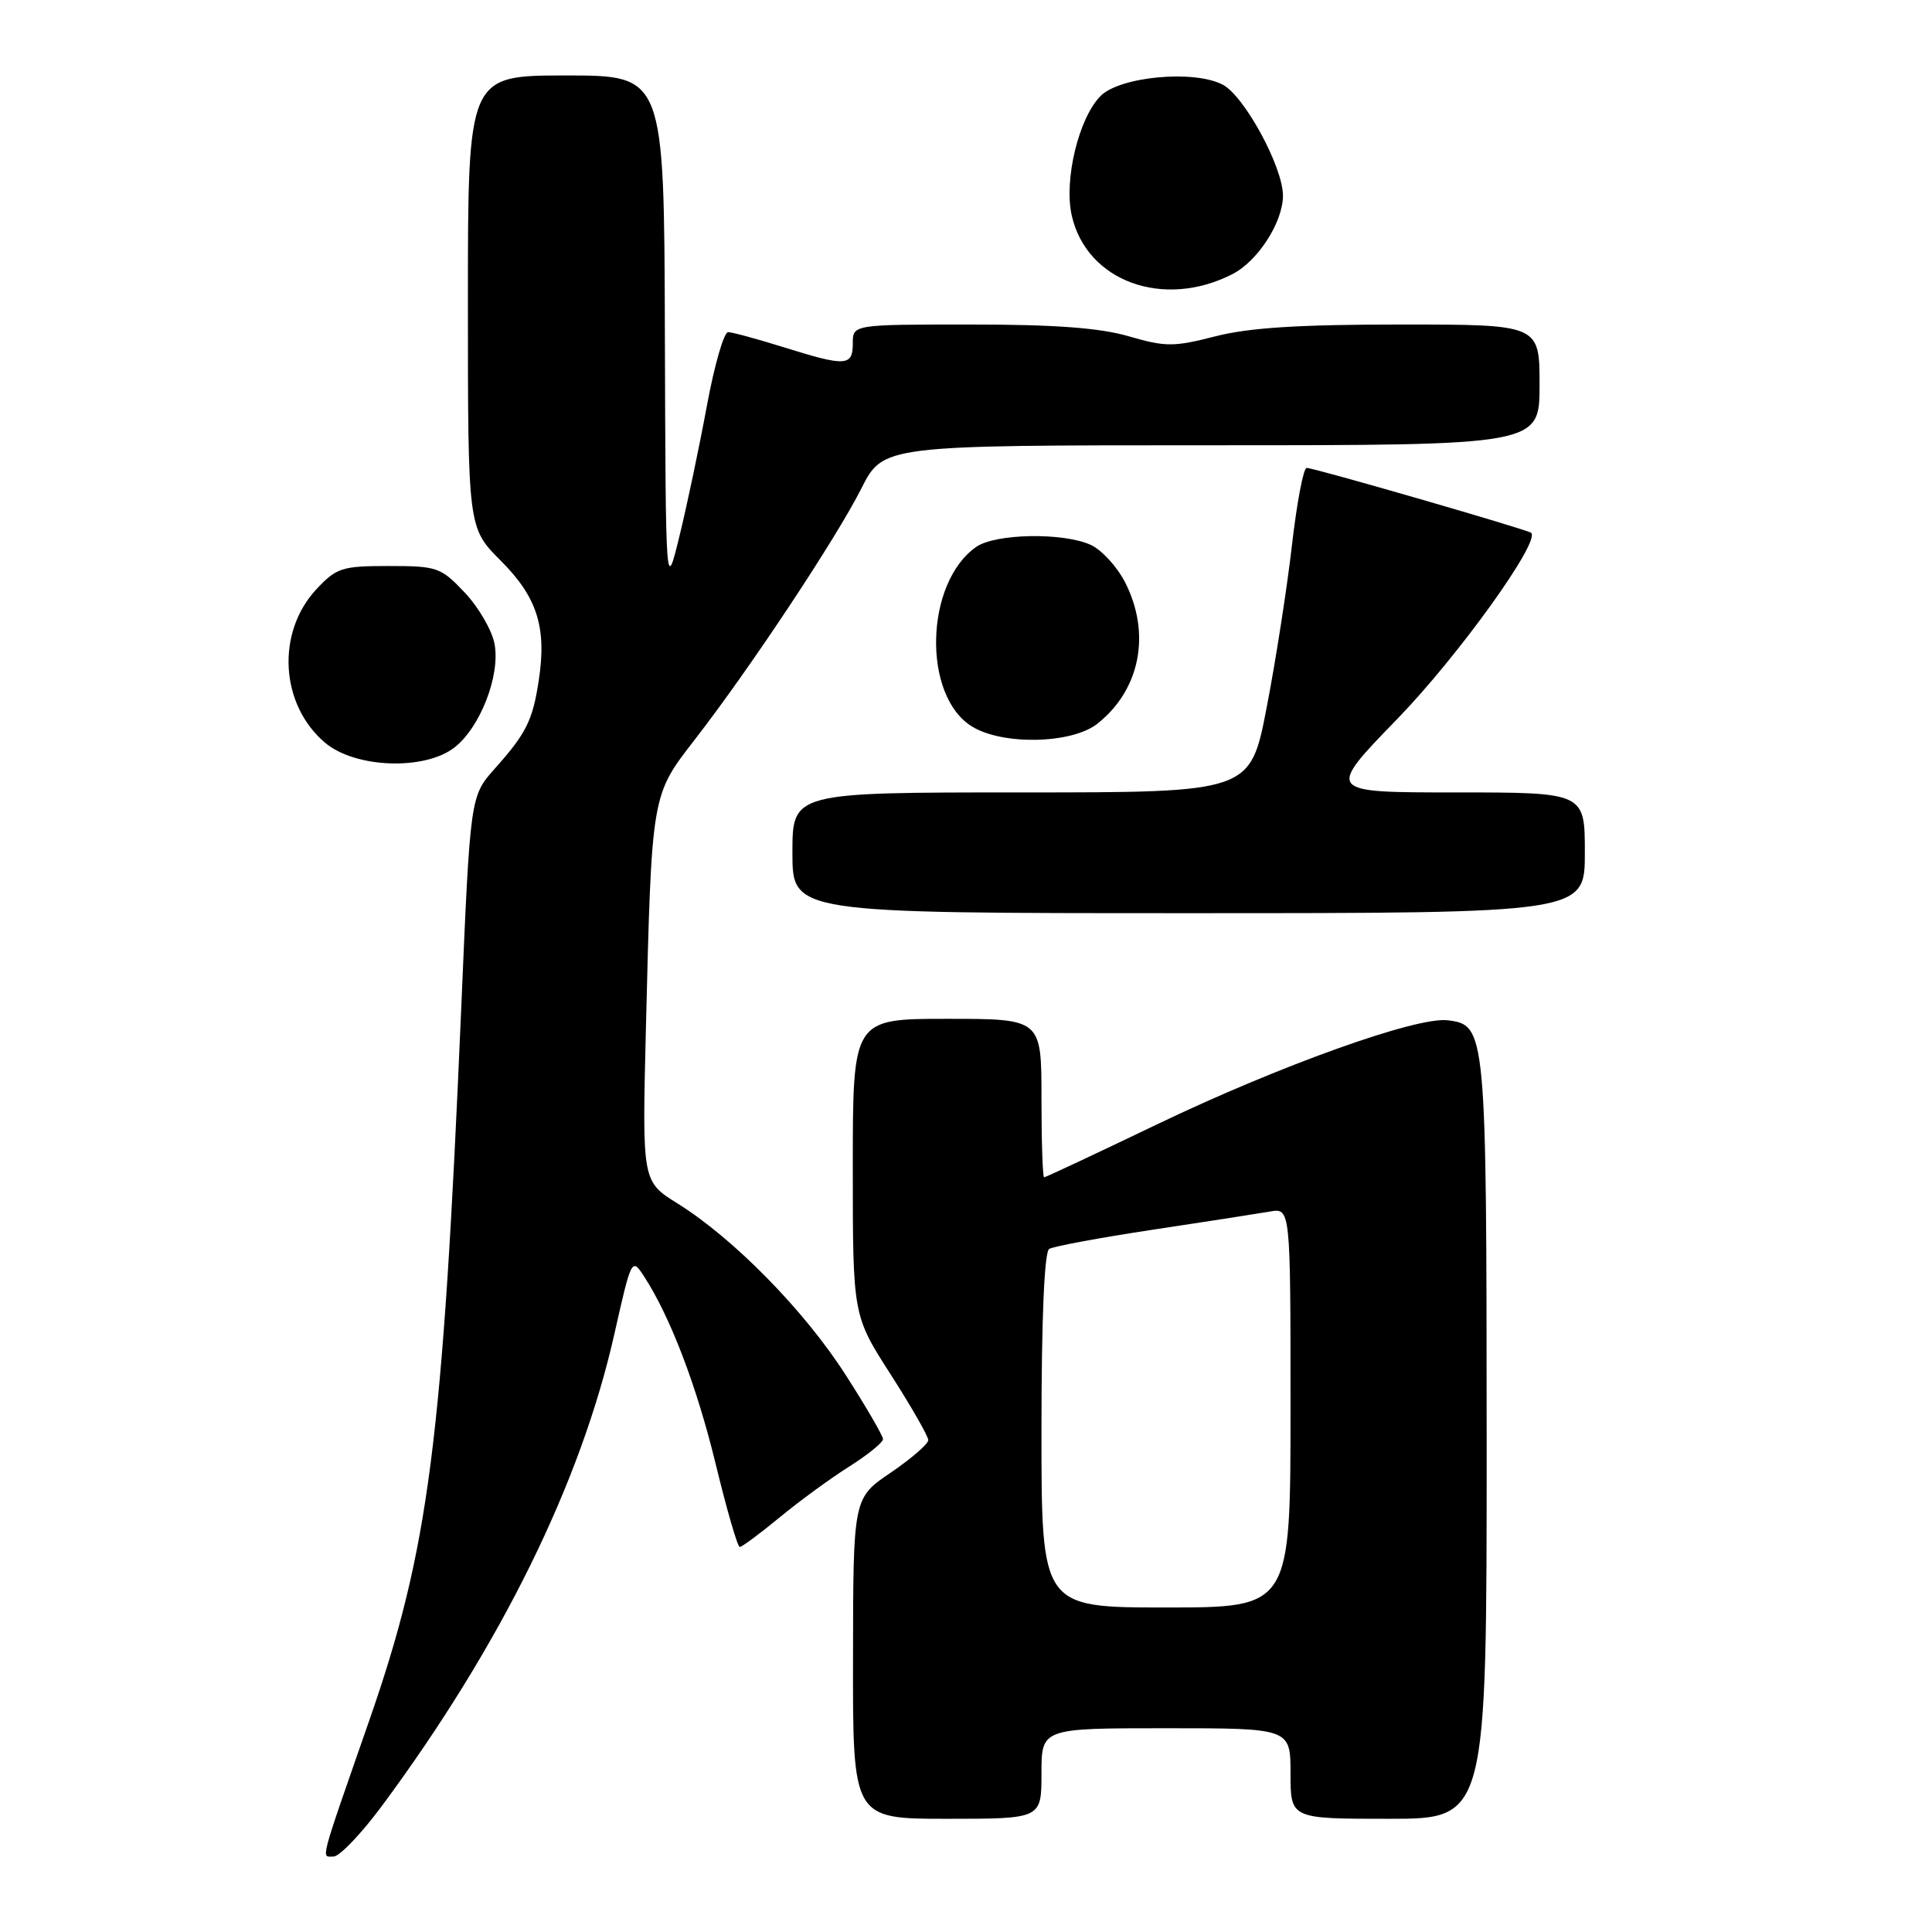 <?xml version="1.0" encoding="UTF-8" standalone="no"?>
<!DOCTYPE svg PUBLIC "-//W3C//DTD SVG 1.1//EN" "http://www.w3.org/Graphics/SVG/1.1/DTD/svg11.dtd" >
<svg xmlns="http://www.w3.org/2000/svg" xmlns:xlink="http://www.w3.org/1999/xlink" version="1.1" viewBox="0 0 256 256">
 <g >
 <path fill="currentColor"
d=" M 50.64 239.25 C 66.41 217.94 77.01 196.40 81.44 176.62 C 83.65 166.80 83.72 166.65 85.29 169.05 C 88.80 174.42 92.31 183.61 94.84 194.02 C 96.30 200.04 97.73 204.98 98.02 204.98 C 98.30 204.99 100.66 203.24 103.26 201.10 C 105.86 198.95 110.01 195.91 112.49 194.35 C 114.97 192.78 117.00 191.14 117.00 190.69 C 117.00 190.25 114.76 186.39 112.01 182.12 C 106.59 173.66 97.23 164.12 89.80 159.48 C 85.09 156.55 85.09 156.55 85.58 136.52 C 86.36 104.99 86.28 105.47 92.11 97.94 C 99.38 88.56 110.77 71.39 114.12 64.75 C 117.03 59.00 117.03 59.00 160.51 59.00 C 204.00 59.00 204.00 59.00 204.00 51.00 C 204.00 43.00 204.00 43.00 185.58 43.00 C 172.14 43.00 165.51 43.42 161.06 44.56 C 155.52 45.98 154.45 45.98 149.57 44.56 C 145.71 43.44 139.78 43.00 128.60 43.00 C 113.00 43.00 113.00 43.00 113.00 45.50 C 113.00 48.54 112.07 48.59 103.84 46.01 C 100.35 44.92 97.04 44.02 96.48 44.01 C 95.92 44.01 94.66 48.39 93.67 53.75 C 92.68 59.11 91.05 66.88 90.04 71.00 C 88.21 78.50 88.21 78.50 88.10 44.25 C 88.00 10.00 88.00 10.00 75.00 10.00 C 62.00 10.00 62.00 10.00 62.00 39.97 C 62.00 69.95 62.00 69.95 66.36 74.30 C 71.19 79.14 72.46 83.14 71.39 90.15 C 70.58 95.48 69.74 97.16 65.57 101.84 C 62.31 105.50 62.31 105.50 61.12 133.50 C 58.65 191.22 56.84 205.24 48.92 228.00 C 42.21 247.27 42.54 246.00 44.20 246.00 C 44.99 246.00 47.89 242.96 50.64 239.25 Z  M 138.00 235.00 C 138.00 229.00 138.00 229.00 154.50 229.00 C 171.00 229.00 171.00 229.00 171.00 235.00 C 171.00 241.00 171.00 241.00 184.00 241.00 C 197.00 241.00 197.00 241.00 196.99 190.75 C 196.97 136.45 196.91 135.79 191.79 135.19 C 187.66 134.71 169.52 141.21 153.34 148.97 C 145.29 152.84 138.54 156.00 138.35 156.00 C 138.16 156.00 138.00 151.28 138.00 145.50 C 138.00 135.00 138.00 135.00 125.50 135.00 C 113.00 135.00 113.00 135.00 113.00 154.65 C 113.00 174.30 113.00 174.30 118.00 182.09 C 120.75 186.38 123.00 190.31 123.00 190.82 C 123.00 191.33 120.76 193.27 118.03 195.13 C 113.05 198.50 113.05 198.50 113.03 219.75 C 113.00 241.00 113.00 241.00 125.50 241.00 C 138.00 241.00 138.00 241.00 138.00 235.00 Z  M 210.00 113.00 C 210.00 105.00 210.00 105.00 192.85 105.00 C 175.70 105.00 175.70 105.00 185.16 95.25 C 193.22 86.94 204.17 71.71 202.88 70.60 C 202.38 70.17 174.14 62.00 173.14 62.00 C 172.71 62.00 171.84 66.61 171.19 72.25 C 170.54 77.89 169.04 87.56 167.84 93.75 C 165.67 105.00 165.67 105.00 135.33 105.00 C 105.00 105.00 105.00 105.00 105.00 113.00 C 105.00 121.00 105.00 121.00 157.50 121.00 C 210.00 121.00 210.00 121.00 210.00 113.00 Z  M 60.25 99.02 C 63.66 96.34 66.31 89.46 65.53 85.33 C 65.20 83.53 63.42 80.47 61.59 78.53 C 58.42 75.17 57.94 75.00 51.53 75.00 C 45.31 75.00 44.59 75.23 41.93 78.07 C 36.57 83.82 37.11 93.39 43.09 98.43 C 47.10 101.80 56.31 102.12 60.25 99.02 Z  M 145.39 95.91 C 151.08 91.43 152.55 83.96 149.08 77.16 C 148.02 75.09 145.98 72.86 144.53 72.20 C 140.87 70.53 131.89 70.69 129.35 72.47 C 122.55 77.23 122.19 92.17 128.77 96.25 C 132.82 98.77 141.99 98.58 145.39 95.91 Z  M 163.29 36.33 C 166.67 34.61 169.99 29.45 170.00 25.93 C 170.00 22.13 164.88 12.70 162.00 11.21 C 158.18 9.23 148.41 10.14 145.84 12.71 C 142.94 15.62 140.95 23.84 142.01 28.55 C 143.98 37.28 154.15 41.00 163.29 36.33 Z  M 138.00 189.56 C 138.00 174.78 138.38 165.89 139.02 165.49 C 139.57 165.15 145.76 164.00 152.77 162.94 C 159.77 161.89 166.74 160.80 168.25 160.54 C 171.00 160.05 171.00 160.05 171.00 186.53 C 171.00 213.00 171.00 213.00 154.50 213.00 C 138.00 213.00 138.00 213.00 138.00 189.56 Z "/>
</g>
</svg>